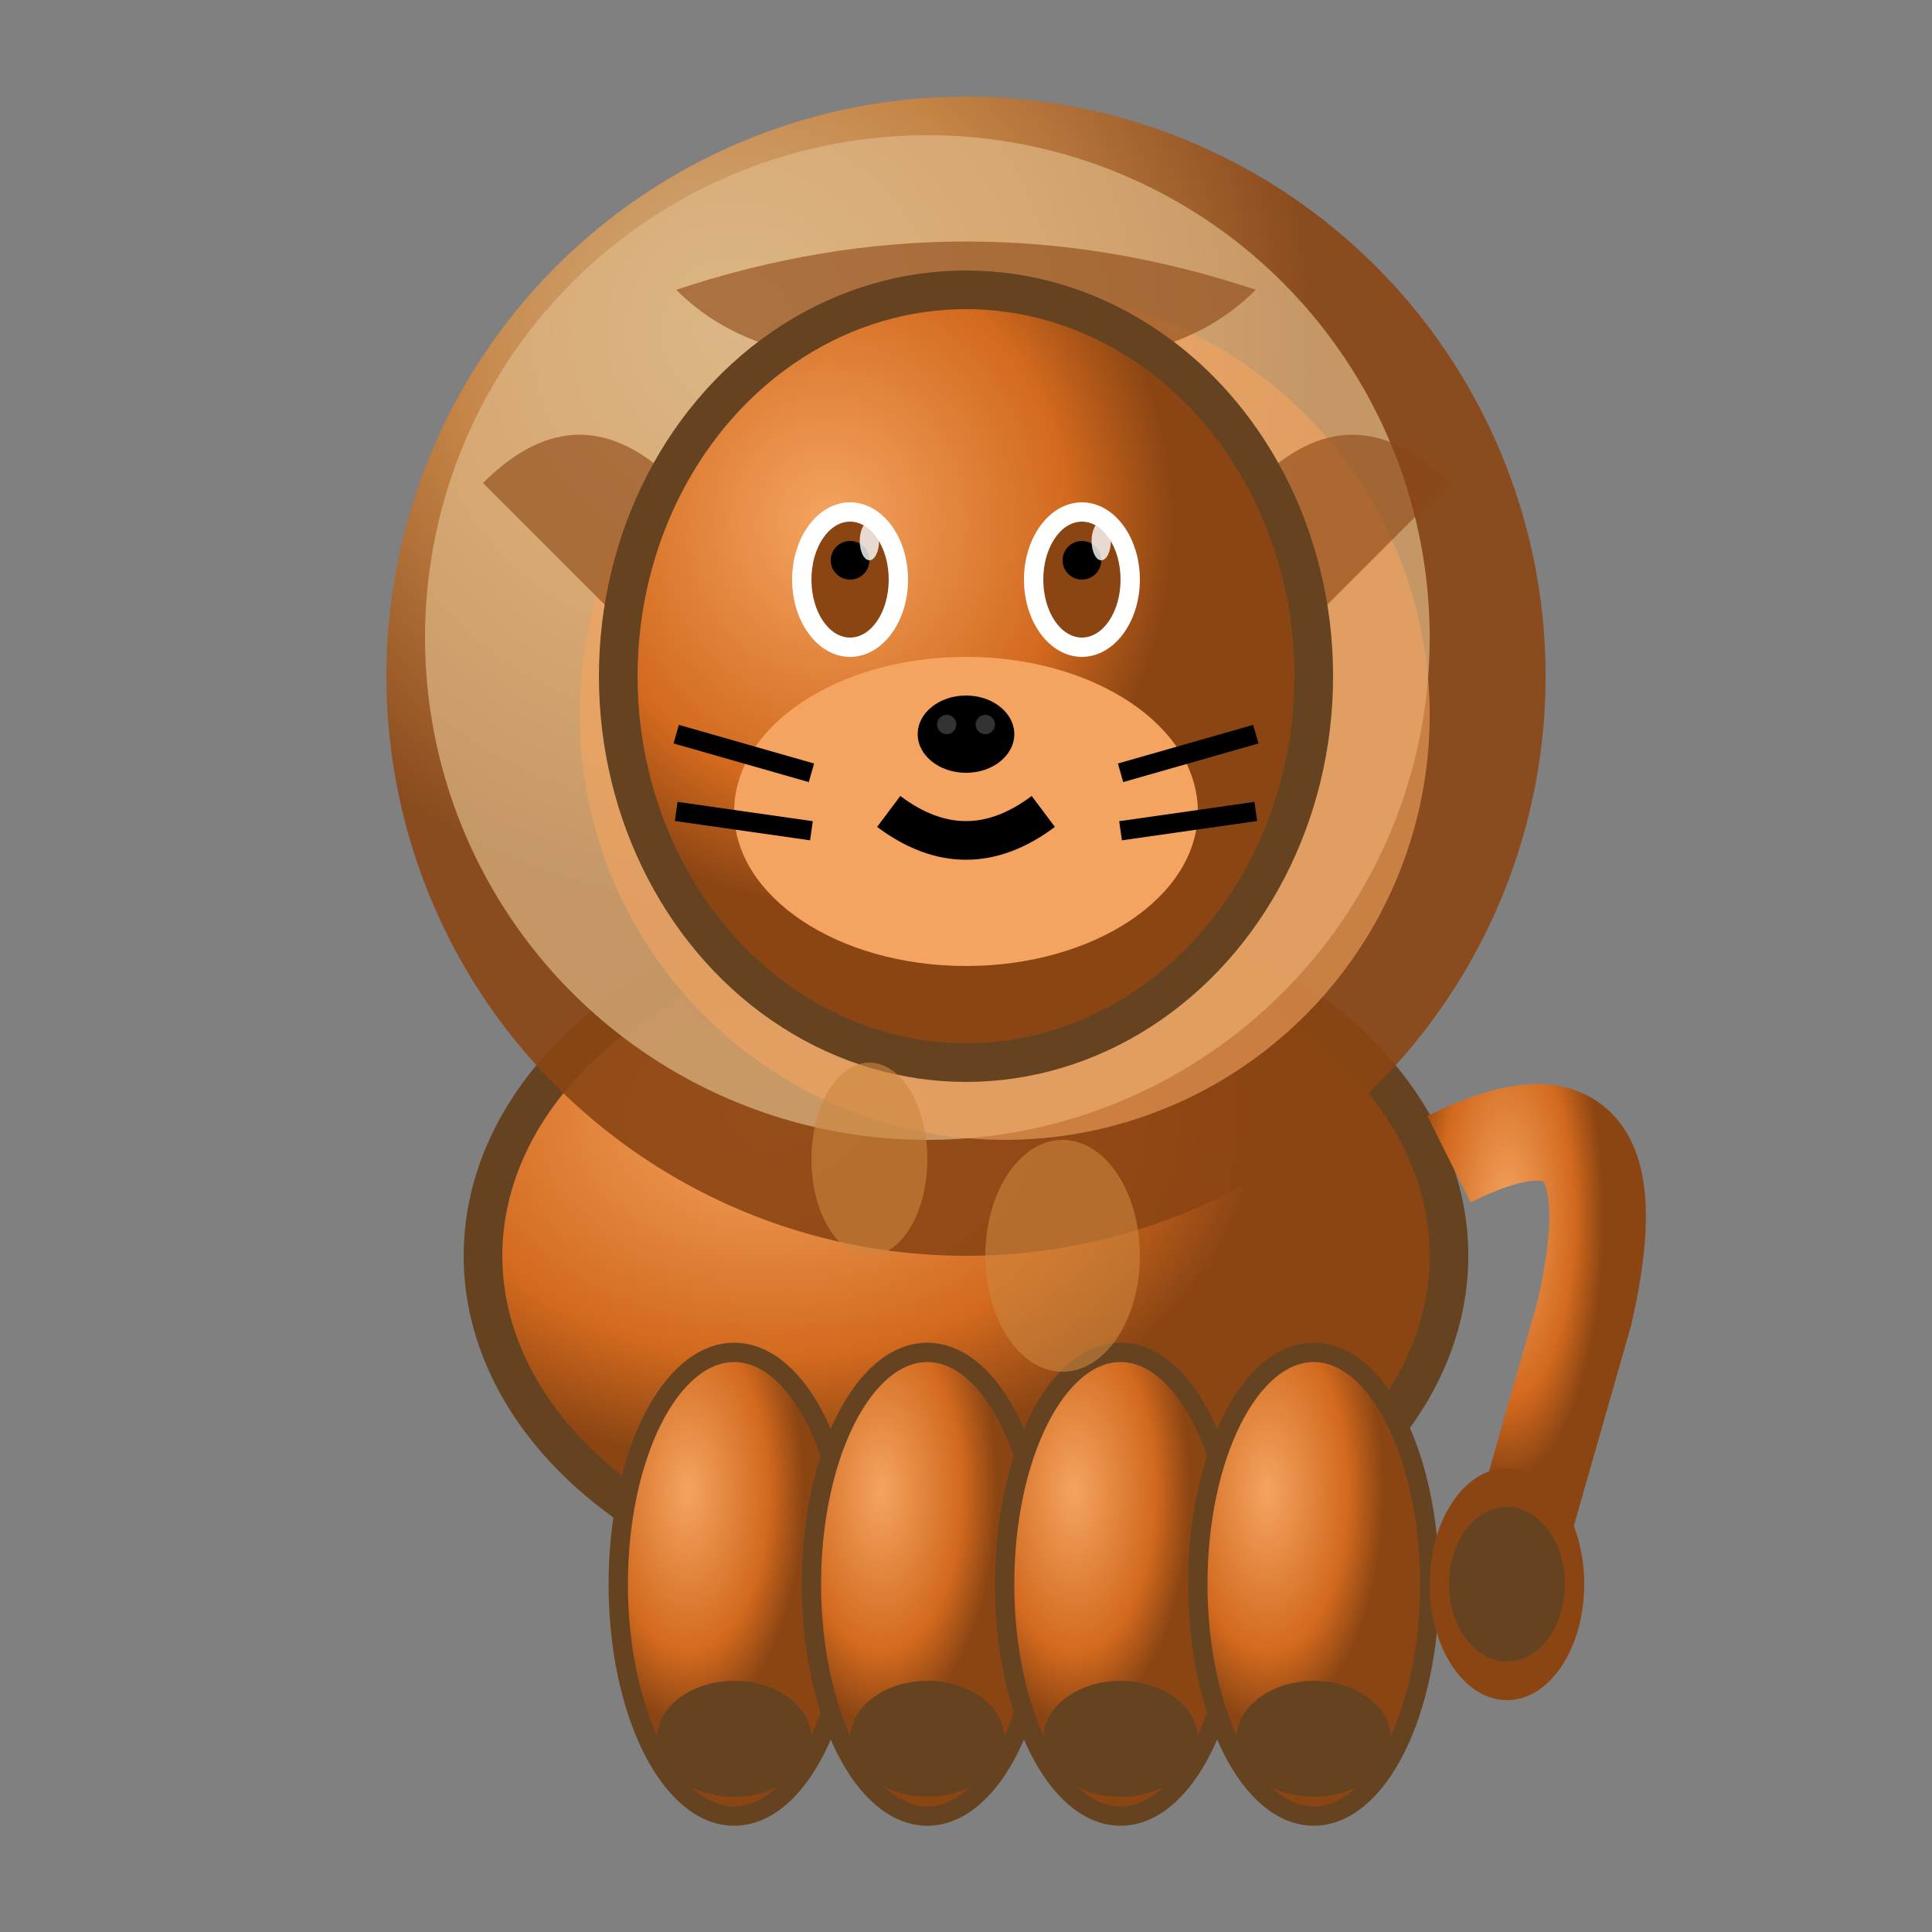<svg viewBox="0 0 100 100" xmlns="http://www.w3.org/2000/svg">
  <rect x="0" y="0" width="100" height="100" fill="#808080" stroke="none"/>
  <defs>
    <radialGradient id="lionBody" cx="0.3" cy="0.3">
      <stop offset="0%" stop-color="#F4A460"/>
      <stop offset="70%" stop-color="#D2691E"/>
      <stop offset="100%" stop-color="#8B4513"/>
    </radialGradient>
    <radialGradient id="lionMane" cx="0.3" cy="0.2">
      <stop offset="0%" stop-color="#DEB887"/>
      <stop offset="50%" stop-color="#CD853F"/>
      <stop offset="100%" stop-color="#8B4513"/>
    </radialGradient>
  </defs>
  
  <!-- Lion body with gradient -->
  <ellipse cx="50" cy="65" rx="25" ry="18" fill="url(#lionBody)" stroke="#654321" stroke-width="2"/>
  
  <!-- Mane layers for realistic depth -->
  <circle cx="50" cy="35" r="30" fill="url(#lionMane)" opacity="0.9"/>
  <circle cx="48" cy="33" r="26" fill="#DEB887" opacity="0.7"/>
  <circle cx="52" cy="37" r="22" fill="#F4A460" opacity="0.6"/>
  
  <!-- Mane texture details -->
  <path d="M 25 25 Q 30 20 35 25 Q 40 30 35 35" fill="#8B4513" opacity="0.6"/>
  <path d="M 65 25 Q 70 20 75 25 Q 70 30 65 35" fill="#8B4513" opacity="0.6"/>
  <path d="M 35 15 Q 50 10 65 15 Q 60 20 50 18 Q 40 20 35 15" fill="#8B4513" opacity="0.6"/>
  
  <!-- Lion head with detailed features -->
  <ellipse cx="50" cy="35" rx="18" ry="20" fill="url(#lionBody)" stroke="#654321" stroke-width="2"/>
  
  <!-- Detailed facial features -->
  <ellipse cx="50" cy="42" rx="12" ry="8" fill="#F4A460"/>
  
  <!-- Eyes with realistic details -->
  <ellipse cx="44" cy="30" rx="3" ry="4" fill="#FFFFFF"/>
  <ellipse cx="56" cy="30" rx="3" ry="4" fill="#FFFFFF"/>
  <ellipse cx="44" cy="30" rx="2" ry="3" fill="#8B4513"/>
  <ellipse cx="56" cy="30" rx="2" ry="3" fill="#8B4513"/>
  <circle cx="44" cy="29" r="1" fill="#000"/>
  <circle cx="56" cy="29" r="1" fill="#000"/>
  <ellipse cx="45" cy="28" rx="0.5" ry="1" fill="#FFFFFF" opacity="0.8"/>
  <ellipse cx="57" cy="28" rx="0.5" ry="1" fill="#FFFFFF" opacity="0.8"/>
  
  <!-- Nose with nostrils -->
  <ellipse cx="50" cy="38" rx="2.5" ry="2" fill="#000"/>
  <ellipse cx="49" cy="37.5" rx="0.5" ry="0.5" fill="#333"/>
  <ellipse cx="51" cy="37.5" rx="0.5" ry="0.5" fill="#333"/>
  
  <!-- Mouth and whiskers -->
  <path d="M 46 42 Q 50 45 54 42" stroke="#000" stroke-width="2" fill="none"/>
  <line x1="35" y1="38" x2="42" y2="40" stroke="#000" stroke-width="1"/>
  <line x1="35" y1="42" x2="42" y2="43" stroke="#000" stroke-width="1"/>
  <line x1="58" y1="40" x2="65" y2="38" stroke="#000" stroke-width="1"/>
  <line x1="58" y1="43" x2="65" y2="42" stroke="#000" stroke-width="1"/>
  
  <!-- Detailed legs with paws -->
  <ellipse cx="38" cy="82" rx="6" ry="12" fill="url(#lionBody)" stroke="#654321" stroke-width="1"/>
  <ellipse cx="48" cy="82" rx="6" ry="12" fill="url(#lionBody)" stroke="#654321" stroke-width="1"/>
  <ellipse cx="58" cy="82" rx="6" ry="12" fill="url(#lionBody)" stroke="#654321" stroke-width="1"/>
  <ellipse cx="68" cy="82" rx="6" ry="12" fill="url(#lionBody)" stroke="#654321" stroke-width="1"/>
  
  <!-- Paws -->
  <ellipse cx="38" cy="90" rx="4" ry="3" fill="#654321"/>
  <ellipse cx="48" cy="90" rx="4" ry="3" fill="#654321"/>
  <ellipse cx="58" cy="90" rx="4" ry="3" fill="#654321"/>
  <ellipse cx="68" cy="90" rx="4" ry="3" fill="#654321"/>
  
  <!-- Realistic tail with tuft -->
  <path d="M 75 60 Q 85 55 82 68 Q 80 75 78 82" stroke="url(#lionBody)" stroke-width="5" fill="none"/>
  <ellipse cx="78" cy="82" rx="4" ry="6" fill="#8B4513"/>
  <ellipse cx="78" cy="82" rx="3" ry="4" fill="#654321"/>
  
  <!-- Body markings -->
  <ellipse cx="45" cy="60" rx="3" ry="5" fill="#CD853F" opacity="0.6"/>
  <ellipse cx="55" cy="65" rx="4" ry="6" fill="#CD853F" opacity="0.6"/>
</svg>